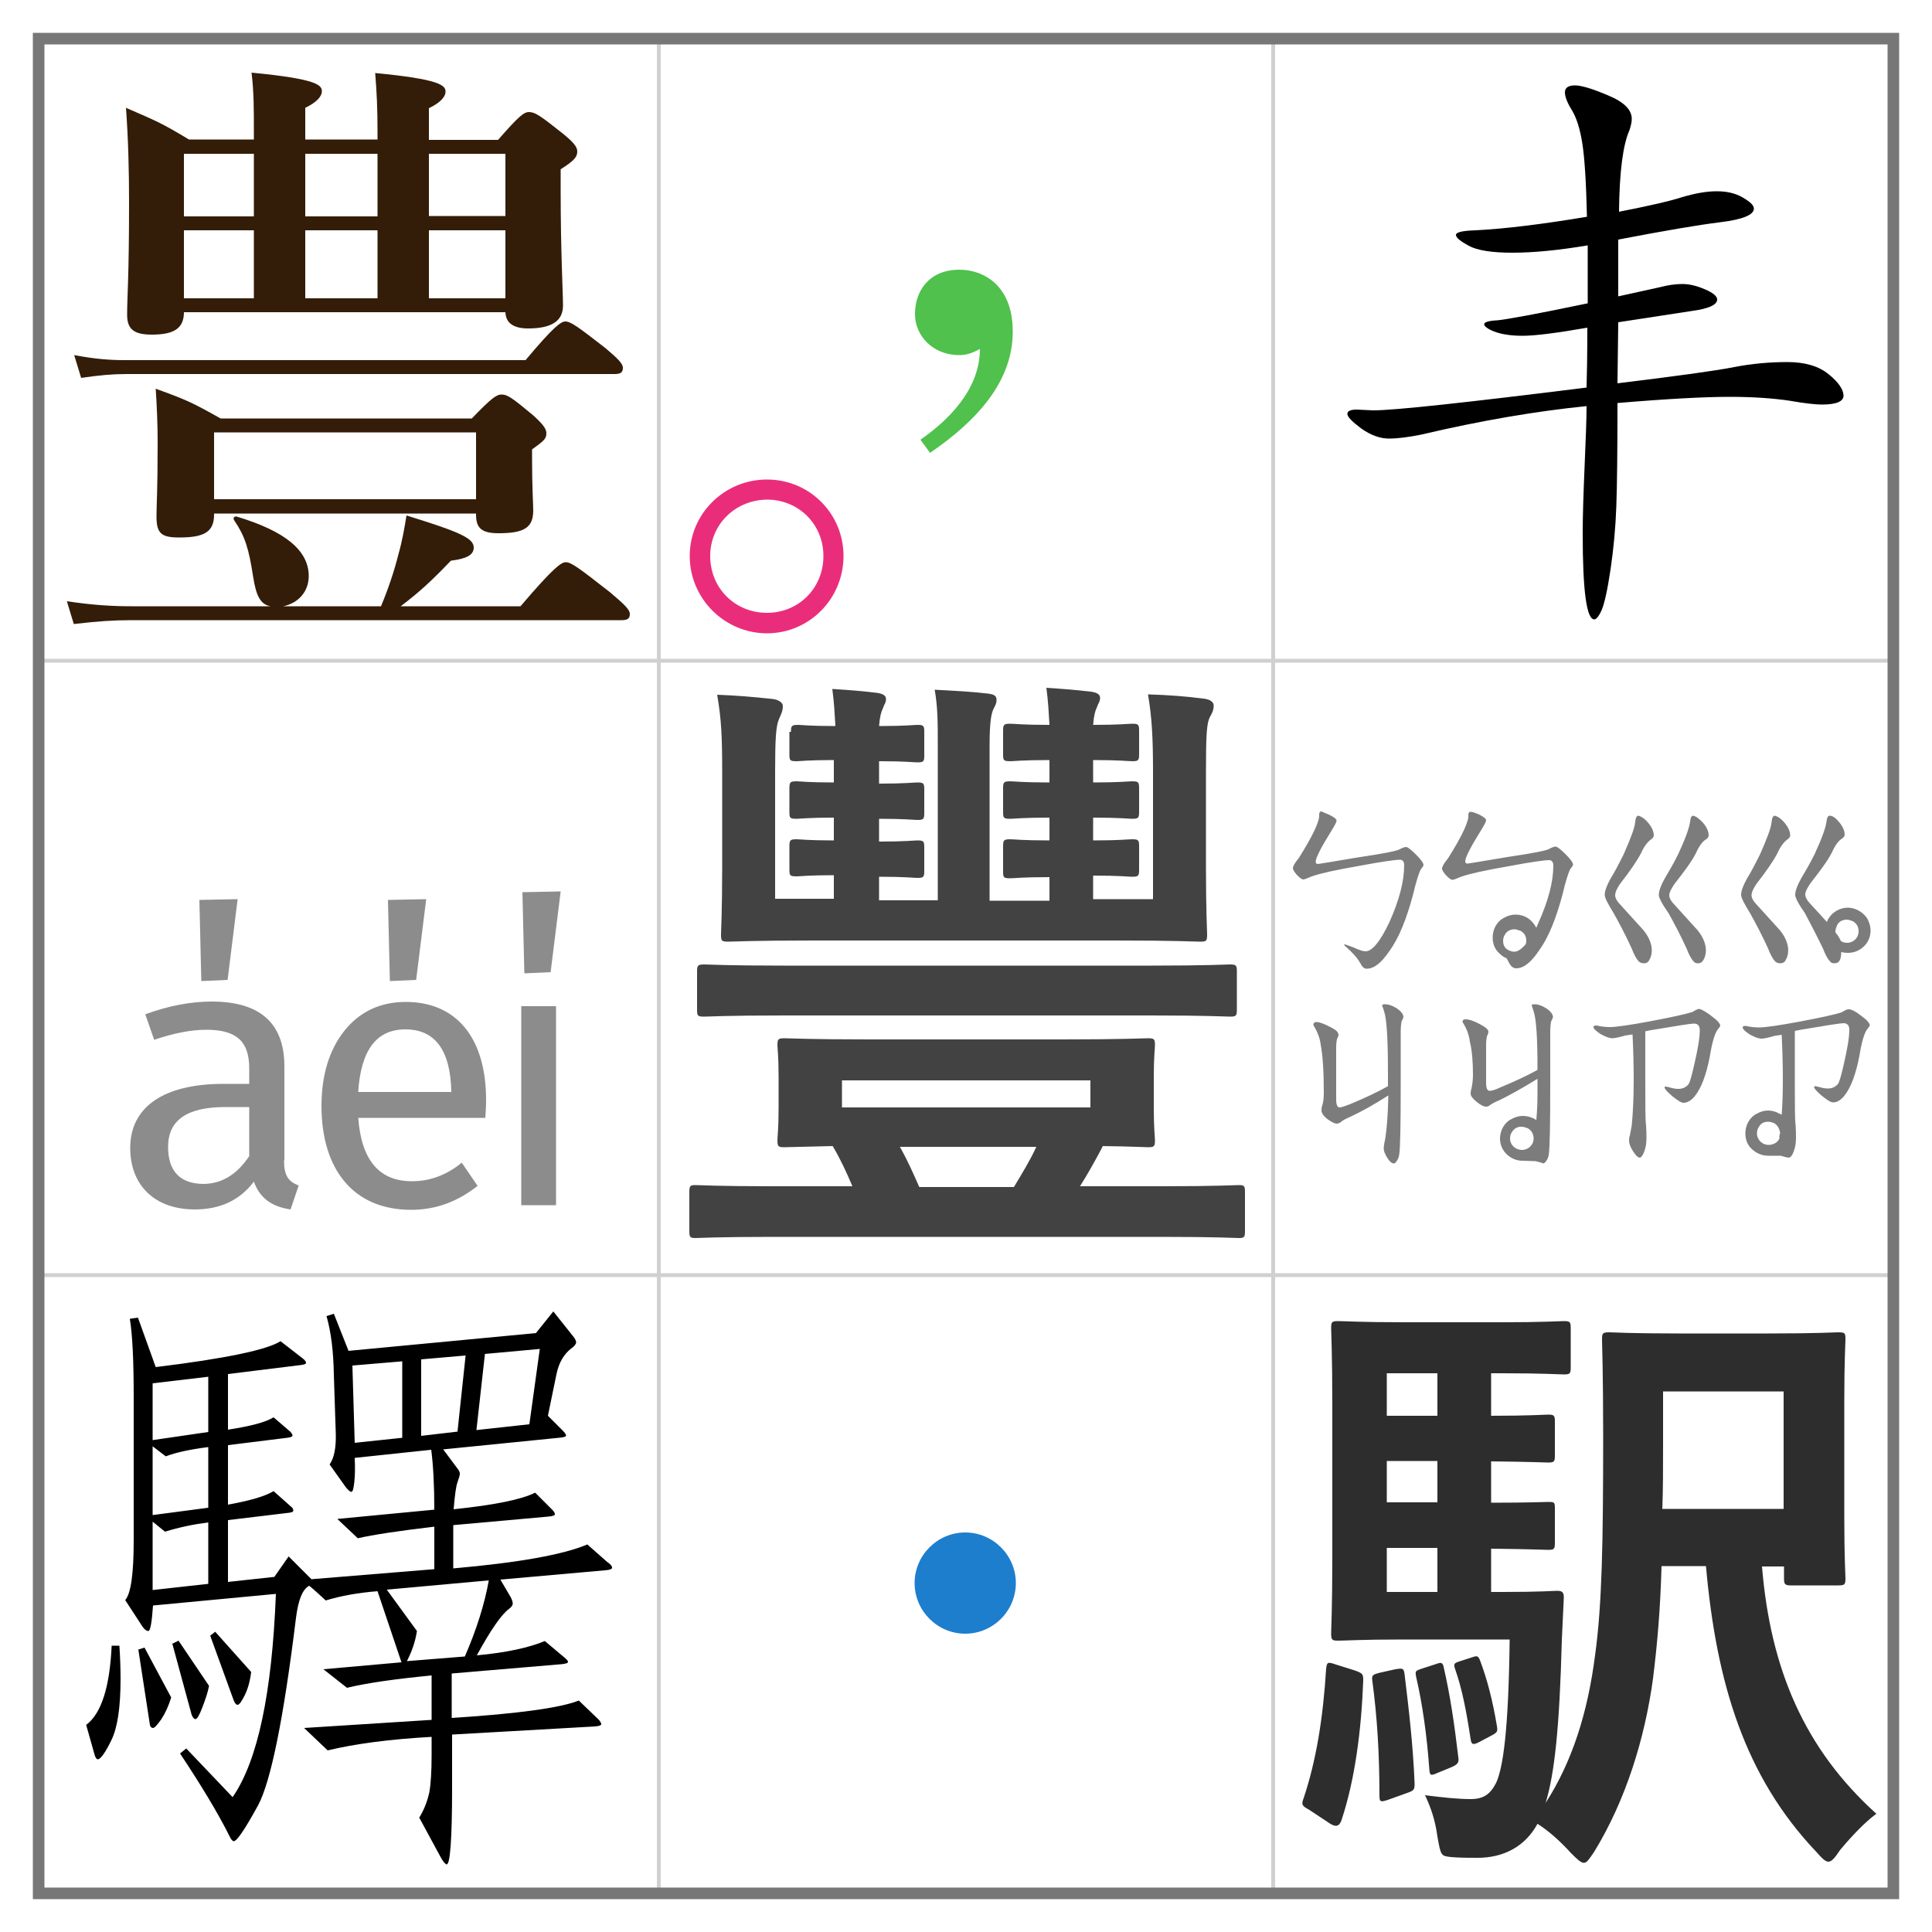 <svg xmlns="http://www.w3.org/2000/svg" viewBox="0 0 500 500" enable-background="new 0 0 500 500"><g><path fill="#424242" d="M199.8 320.1c-14.1 0-18.9.3-19.8.3-1.4 0-1.6-.2-1.6-1.8v-10.1c0-1.6.2-1.8 1.6-1.8 1 0 5.8.3 19.8.3h20.8c-1.6-3.8-3.2-7.2-5.1-10.4-8.2.2-11.7.3-12.5.3-1.6 0-1.8-.2-1.8-1.8 0-1 .3-3 .3-8.3v-8c0-5.6-.3-7.4-.3-8.3 0-1.6.2-1.8 1.8-1.8 1.1 0 6.6.3 21.8.3h50.4c15.4 0 20.8-.3 21.9-.3 1.6 0 1.8.2 1.8 1.8 0 1-.3 2.7-.3 8.3v8c0 5.3.3 7.4.3 8.3 0 1.6-.2 1.8-1.8 1.8-.8 0-4.2-.2-11.7-.3l-.5 1c-1.6 3-3.5 6.4-5.4 9.4h21.4c14.1 0 18.7-.3 19.7-.3 1.4 0 1.6.2 1.6 1.8v10.1c0 1.6-.2 1.8-1.6 1.8-1 0-5.6-.3-19.7-.3H199.8zm2.8-57.3c-14.6 0-19.4.3-20.3.3-1.8 0-1.9-.2-1.9-1.8v-9.9c0-1.6.2-1.8 1.9-1.8 1 0 5.8.3 20.3.3H298c14.6 0 19.4-.3 20.3-.3 1.6 0 1.8.2 1.8 1.8v9.9c0 1.6-.2 1.8-1.8 1.8-1 0-5.8-.3-20.3-.3h-95.4zm2.1-73.4c0-1.6.2-1.8 1.9-1.8.8 0 2.9.3 9.6.3-.2-3.2-.3-5.9-.8-9.6 4.6.3 7.4.5 11.5 1 1.4.2 2.4.6 2.4 1.6s-.5 1.4-.8 2.4c-.5 1-.8 2.2-1 4.6 6.9 0 9-.3 9.9-.3 1.6 0 1.8.2 1.8 1.8v6.1c0 1.6-.2 1.8-1.8 1.8-1 0-3-.3-9.9-.3v5.8c6.9 0 9-.3 9.9-.3 1.6 0 1.8.2 1.8 1.8v6.1c0 1.6-.2 1.8-1.8 1.8-1 0-3-.3-9.9-.3v5.9c6.9 0 9-.3 9.9-.3 1.6 0 1.8.2 1.8 1.8v6.1c0 1.6-.2 1.8-1.8 1.8-1 0-3-.3-9.9-.3v6.1h15.2v-39.8c0-6.2 0-10.1-.8-14.7 5.6.3 9.6.5 13.8 1 1.6.2 2.2.6 2.2 1.6s-.3 1.4-.8 2.4c-.5 1.1-1 3-1 9.6v40h15.5V227c-7.2 0-9.1.3-10.1.3-1.8 0-1.9-.2-1.9-1.8V219c0-1.6.2-1.8 1.9-1.8 1 0 2.9.3 10.1.3v-5.9c-7.2 0-9.1.3-10.1.3-1.8 0-1.9-.2-1.9-1.8V204c0-1.6.2-1.8 1.9-1.8 1 0 2.9.3 10.1.3v-5.8c-7.2 0-9.1.3-10.1.3-1.8 0-1.9-.2-1.9-1.8v-6.1c0-1.6.2-1.8 1.9-1.8 1 0 2.9.3 10.1.3-.2-3.2-.3-5.9-.8-9.6 4.5.3 7.2.5 11.5 1 1.4.2 2.4.6 2.4 1.6s-.5 1.4-.8 2.4c-.5 1-.8 2.2-1 4.6 6.9 0 9.1-.3 10.1-.3 1.6 0 1.8.2 1.8 1.8v6.1c0 1.6-.2 1.8-1.8 1.8-1 0-3.2-.3-10.1-.3v5.8c6.9 0 9.1-.3 10.1-.3 1.6 0 1.8.2 1.8 1.8v6.1c0 1.6-.2 1.8-1.8 1.8-1 0-3.2-.3-10.1-.3v5.9c6.9 0 9.1-.3 10.1-.3 1.6 0 1.8.2 1.8 1.8v6.1c0 1.6-.2 1.8-1.8 1.8-1 0-3.2-.3-10.1-.3v6.1h15.5v-33c0-8.8-.3-14.1-1.3-20 5.9.2 9.6.5 14.4 1.1 1.6.2 2.6.8 2.6 1.8 0 1.3-.5 2.1-1 3-.8 1.6-1 4.5-1 14.1v24.8c0 11 .3 16.5.3 17.3 0 1.8-.2 1.9-1.9 1.9-1 0-6.2-.3-21.6-.3h-78.6c-15.5 0-20.8.3-21.8.3-1.8 0-1.9-.2-1.9-1.9 0-.8.3-6.2.3-17.3V200c0-9.4-.2-13.8-1.3-20.2 5.1.2 8.8.5 14.4 1.1 1.6.2 2.6 1 2.6 1.8 0 1.4-.5 2.2-1 3.4-.8 1.9-1 5-1 13.9v32.6h15.2v-6.1c-6.7 0-8.8.3-9.6.3-1.8 0-1.9-.2-1.9-1.8v-6c0-1.6.2-1.8 1.9-1.8.8 0 2.9.3 9.6.3v-5.9c-6.7 0-8.8.3-9.6.3-1.8 0-1.9-.2-1.9-1.8V204c0-1.6.2-1.8 1.9-1.8.8 0 2.9.3 9.6.3v-5.8c-6.7 0-8.8.3-9.6.3-1.8 0-1.9-.2-1.9-1.8v-5.8zm77.5 90.2h-64.3v7h64.3v-7zm-49.3 17.2c1.8 3.2 3.4 6.7 5 10.4h24.5c2.1-3.5 4.2-6.9 5.8-10.4h-35.3z"/><path fill="#1D7ECE" d="M262.9 409.7c0 7.2-5.9 13.1-13.1 13.1s-13.1-5.9-13.1-13.1 5.9-13.1 13.1-13.1 13.1 5.9 13.1 13.1z"/><path fill="#2D2D2D" d="M350.6 432.3c2.2.8 2.2 1 2.2 2.7-.5 12.8-2.1 25.4-5.6 36-.6 1.8-1.6 1.8-2.9 1l-5.6-3.7c-1.9-1-1.9-1.4-1.3-3 3.2-9.6 5-20.5 5.8-33.4.2-1.9.5-1.8 2.6-1.1l4.8 1.5zm12.5-8c-10.9 0-15 .3-16.8.3-1.6 0-1.8-.2-1.8-1.9 0-1 .3-6.9.3-19.5v-39.8c0-12.6-.3-18.6-.3-19.7 0-1.6.2-1.8 1.8-1.8 1.8 0 5.9.3 16.8.3h25.8c10.4 0 14.9-.3 15.8-.3 1.6 0 1.8.2 1.8 1.8v10.2c0 1.6-.2 1.8-1.8 1.8-1 0-5.4-.3-15.8-.3h-3v11c10.1 0 13.8-.3 14.7-.3 1.6 0 1.8.2 1.8 1.8v8.8c0 1.6-.2 1.8-1.8 1.8-1 0-4.6-.2-14.7-.3v10.7c9.9 0 13.8-.2 14.7-.2 1.6 0 1.8 0 1.8 1.6v9c0 1.6-.2 1.8-1.8 1.8-1 0-4.6-.2-14.7-.3V412h2.9c10.1 0 13.1-.3 14.1-.3 1.4 0 1.9.3 1.8 2.1l-.5 10.6c-.6 22.9-1.9 34.7-4.2 42.2 6.9-10.7 10.9-23.4 12.8-38.2 1.8-13 2.1-29.1 2.1-56.8 0-16.5-.3-24-.3-25 0-1.6.2-1.8 1.9-1.8 1 0 5.1.3 17.9.3h23.4c12.6 0 17-.3 17.9-.3 1.8 0 1.9.2 1.9 1.8 0 1-.3 5.6-.3 16v30.1c0 10.6.3 14.7.3 15.8 0 1.6-.2 1.8-1.9 1.8h-12.2c-1.6 0-1.8-.3-1.8-1.9v-3H456c2.2 26.6 11 47.2 29.6 64-2.9 2.1-6.4 5.8-9.4 9.4-1.4 2.1-2.2 3-3 3s-1.6-.8-3.2-2.6c-18.4-19.4-25.8-43.5-28.5-73.9H430c-.3 11.2-1.1 20.2-2.2 29.1-2.1 15.4-7 31.4-15.2 44.8-1.3 1.9-1.9 2.9-2.7 2.9s-1.8-1-3.4-2.6c-2.9-3.2-5.9-5.8-8.6-7.5-3.2 5.9-8.8 8.8-15.5 8.8-2.1 0-4.8 0-6.9-.2-2.6-.3-2.6-.3-3.5-5.3-.6-4.5-1.8-7.7-3.2-10.7 4.8.6 8.5 1 11.8 1 3.4 0 5.1-1.3 6.6-4.2 1.8-4 3.2-13.4 3.5-37.1h-27.6zm-2 7.7c1.9-.3 2.2-.3 2.4 1.3 1.1 9 2.2 18.4 2.6 28.3 0 1.6-.2 1.8-1.9 2.4l-5 1.8c-1.9.6-2.2.6-2.2-1.1 0-10.9-.6-20.3-1.8-29.4-.3-1.8 0-1.9 1.9-2.4l4-.9zm10.9-65.6v-11h-13.1v11H372zm0 22.4v-10.7h-13.1v10.7H372zm0 23.2v-11.4h-13.1V412H372zm-.5 18.7c1.6-.6 1.9-.5 2.2 1.1 1.6 7 2.7 14.4 3.7 22.9.2 1.4 0 1.9-1.9 2.7l-3.4 1.4c-1.8.8-2.1.8-2.2-1-.6-8.5-1.8-17-3.4-23.8-.3-1.6-.2-1.6 1.6-2.2l3.4-1.1zm9.5-1.8c1.4-.5 1.6-.3 2.1 1 1.8 4.8 3.2 10.2 4.3 16.8.2 1.3.2 1.6-1.3 2.4l-3.4 1.8c-1.6.8-1.9.5-2.1-.8-1.1-7.2-2.2-13-4-18.1-.5-1.4-.3-1.6 1.3-2.1l3.1-1zm49.4-68.8v14.1c0 6.1 0 11.4-.2 16.3h31.4v-30.4h-31.2z"/><path fill="#4FC14C" d="M238.2 113.8c7.2-5 15.4-13 15.4-23.5-1.8 1-3.4 1.6-5.3 1.6-7 0-11.5-5.1-11.5-10.6 0-6.2 3.8-11.5 11.5-11.5 6.2 0 13.8 4 13.8 16 0 12.8-9 22.9-21.4 31.4l-2.5-3.4z"/><path fill="#331D08" d="M70 156.9c-2.6-.5-3.7-2.6-4.5-7.7-1.1-7.2-2.1-10.4-4.8-14.4-.5-.6-.2-1.3.6-1.1 12.6 3.8 18.6 8.8 18.6 15.4 0 4-2.7 7-6.6 7.8h25.3c1.8-4.3 3.4-9 4.5-13.4 1-3.5 1.6-7 2.1-10.1 13.9 4.3 17.4 5.9 17.4 8.3 0 1.9-1.8 2.9-5.9 3.4-5.1 5.3-8 8-13 11.8h31c8.6-10.1 10.6-11.4 11.7-11.4 1.4 0 3.2 1.3 11.5 7.8 3.8 3.2 5.1 4.5 5.1 5.6 0 1.1-.5 1.6-2.1 1.6H33.8c-4.5 0-8.8.3-14.7 1l-1.8-5.9c6.7 1 11.7 1.3 16.8 1.3H70zm66.1-63.8c7.2-8.6 9.1-9.9 10.2-9.9 1.4 0 3.2 1.3 10.4 6.9 3.2 2.7 4.5 4 4.5 5.1s-.5 1.6-2.1 1.6H32.7c-3.5 0-7 .3-11.7 1l-1.8-5.9c5.3 1 9.1 1.3 13.1 1.3h103.8zM65.7 33.8c0-5.9 0-9.9-.6-15 16.8 1.6 18.2 3.2 18.2 4.8 0 1.4-1.4 2.9-4.3 4.3v8.2h18.7v-2.2c0-5.9-.2-9.9-.6-15 16.8 1.6 18.2 3.2 18.2 4.8 0 1.4-1.4 2.9-4.3 4.3v8.2h17.9c5.4-6.2 6.7-7.2 8-7.2 1.6 0 3 1 8.8 5.6 2.7 2.2 3.7 3.4 3.7 4.6 0 1.4-.8 2.4-4.3 4.6v5.9c0 15.4.6 25.9.6 29.4 0 4-3 5.9-9 5.9-3.8 0-5.8-1.4-5.9-4.2H47.6c0 4.2-2.6 5.8-8.3 5.8-4.5 0-6.4-1.3-6.4-5.1 0-4.8.5-9.6.5-29.1 0-8.2-.2-16.3-.8-24.5 7.8 3.4 9 3.8 16.3 8.2h16.8v-2.3zm-10.3 99.1v.3c0 4.5-2.6 5.9-9 5.9-4.6 0-5.9-1-5.9-5.4 0-3.2.3-6.4.3-19.2 0-4.6-.2-9.3-.5-13.9 8 2.9 9.3 3.5 16.8 7.7h65c5.1-5.3 6.4-6.2 7.7-6.2 1.6 0 2.9 1 8.2 5.4 2.4 2.2 3.4 3.4 3.4 4.6 0 1.4-.5 1.9-3.7 4.2v2.7c0 6.9.3 11.7.3 13.1 0 4.5-2.4 5.9-9 5.9-4.3 0-5.8-1.3-5.8-4.8v-.3H55.4zm-7.8-93.1V56h18.1V39.8H47.6zm18.1 19.8H47.6v17.6h18.1V59.6zm57.6 52.3H55.4v17.3h67.8v-17.3zM79 39.8V56h18.7V39.8H79zm18.7 37.4V59.6H79v17.6h18.7zM111 55.9h19.8V39.8H111v16.1zm19.8 21.3V59.6H111v17.6h19.8z"/><path fill="#EA2D7A" d="M218.3 143.9c0 11-8.8 20-19.8 20s-20-9-20-20 9-19.8 20-19.8 19.8 8.8 19.8 19.8zm-34.5 0c0 8.3 6.4 14.7 14.7 14.7 8.2 0 14.6-6.4 14.6-14.7 0-8.2-6.4-14.6-14.6-14.6-8.3.1-14.7 6.5-14.7 14.6z"/><path d="M418.6 99.2c15.6-1.9 25.7-3.3 30.2-4.2 4.6-.9 9.2-1.3 13.8-1.3 4.6 0 8.2 1.1 10.7 3.2 2.6 2.1 3.8 4 3.8 5.5s-1.9 2.3-5.6 2.3c-1.6 0-4.4-.3-8.4-1-4-.6-9.2-1-15.5-1-6.3 0-16 .5-29 1.6 0 12.4-.1 21.3-.3 26.8-.2 5.5-.7 10.9-1.5 16.3s-1.6 8.9-2.3 10.5c-.7 1.6-1.4 2.4-1.9 2.4-2 0-3-7.4-3-22.1 0-4.8.2-10.7.5-17.7s.5-12.1.5-15.4c-12.9 1.3-27.2 3.7-42.9 7.4-3.1.6-5.8 1-8.2 1-2.4 0-4.8-.9-7.2-2.6-2.4-1.8-3.6-3-3.6-3.8 0-.7.8-1.1 2.4-1.1l4.3.2c5.5 0 23.9-2 55.2-5.9.1-3.4.2-8.6.2-15.5-8 1.4-13.6 2.1-16.7 2.1-3.1 0-5.6-.4-7.4-1.1-1.8-.7-2.6-1.4-2.6-1.9s1.1-.9 3.4-1c2.2-.2 10-1.6 23.4-4.4v-15c-7.7 1.3-14.2 1.9-19.5 1.9-5.3 0-9.1-.6-11.3-1.8-2.2-1.2-3.3-2.1-3.3-2.8 0-.7 1.7-1.1 5.1-1.2 7.8-.4 17.4-1.6 28.8-3.5-.2-8.9-.6-15.2-1.2-19-.6-3.8-1.5-6.6-2.7-8.6-1.2-1.9-1.8-3.5-1.8-4.6 0-1.2.9-1.8 2.6-1.8 1.7 0 4.6.9 8.6 2.6 4.1 1.7 6.1 3.7 6.1 6.1 0 .7-.2 1.7-.6 2.9-1.7 3.8-2.6 10.9-2.7 21.1 7.6-1.5 13-2.7 16.4-3.8 3.4-1 6.3-1.5 8.9-1.5 2.6 0 4.8.5 6.7 1.6 1.9 1.1 2.9 2 2.9 2.9 0 1.6-2.9 2.8-8.6 3.5-5.7.7-14.5 2.2-26.5 4.5v14.7l10.9-2.4c1.9-.5 3.8-.8 5.7-.8 1.9 0 3.8.5 5.9 1.4 2.1.9 3.1 1.8 3.1 2.6 0 1.4-2.2 2.4-6.7 3l-18.9 2.9-.2 15.8zM30.9 425.9c.2 3.1.3 6 .3 8.6 0 7.4-.8 12.7-2.4 15.9-1.6 3.3-2.8 4.9-3.5 4.9-.3 0-.6-.4-.8-1.1l-2.2-7.8c3.9-2.9 6.1-9.7 6.6-20.5h2zm86.1 18.7c17.1-1.1 28-2.6 32.8-4.5l5 4.8c.5.5.8 1 .8 1.3 0 .3-.5.5-1.6.6l-37 2.1v13.8c0 13.2-.5 19.8-1.4 19.8-.3 0-.7-.5-1.3-1.4l-5.8-10.7c1.3-2.1 2.1-4.3 2.6-6.5.4-2.2.6-5.5.6-9.8v-4.6c-10.9.6-19.8 1.8-26.9 3.5l-6.1-5.8 33-2.1v-11.5c-9.2.9-16.5 1.9-21.9 3.2l-6.1-4.8 20.2-1.8-6.2-18.4c-5 .4-9.5 1.2-13.4 2.4-2.8-2.6-4.2-3.8-4.3-3.8-1.7.9-2.8 3.6-3.4 8.3-3.2 26.1-6.5 42.3-9.8 48.5-3.4 6.2-5.5 9.3-6.3 9.3-.3 0-.7-.4-1.1-1.3-3-6-7.3-13.1-12.8-21.4l1.6-1.3 12 12.6c6.5-9.4 10.2-26.9 11.2-52.6l-31.8 3c-.3 4.4-.7 6.6-1.2 6.6s-1-.4-1.5-1.1l-4.5-6.9c1.5-1.7 2.2-6.9 2.2-15.5v-37.1c0-9.2-.3-15.9-1-20.2l2.1-.3 4.6 12.8c18.1-2.2 28.9-4.5 32.3-6.7l5.8 4.5c.5.4.8.8.8 1.1s-.5.5-1.6.6L59 355.6V370c5.8-.9 9.7-1.9 11.8-3.2l4.3 3.7c.4.4.6.8.6 1 0 .3-.5.5-1.4.6L59 374v15.4c5.5-1 9.5-2.1 11.8-3.5l4.5 4c.4.3.6.6.6 1s-.4.5-1.1.6L59 393.4v16l12-1.3 3.7-5.3 5.9 5.9 31.8-2.6v-11c-9.3 1.1-15.9 2.1-19.8 3l-5.3-5 25.1-2.4c0-6.5-.3-11.7-.8-15.5l-19.8 2.1c.1 2.3.1 4.4-.1 6.2-.2 1.8-.4 2.6-.8 2.6-.4-.1-.8-.5-1.4-1.2l-4.2-5.9c1.2-1.7 1.7-4.4 1.6-8l-.5-15.2c-.1-6-.7-11-1.9-15.2l1.9-.6 3.8 9.6 48.5-4.6 4.5-5.6 5.1 6.4c.5.6.8 1.2.8 1.6 0 .4-.4 1-1.3 1.6-1.9 1.5-3.2 3.7-3.8 6.7l-2.2 10.7 3.7 3.7c.6.6 1 1.1 1 1.4 0 .3-.6.5-1.9.6l-29.9 3 3.8 5.1c.3.4.5.8.5 1.2 0 .4-.2 1.1-.6 2.2-.4 1.1-.7 3.4-1 7 10.5-1.1 17.5-2.5 21.1-4.3l4.5 4.5c.4.4.6.8.6 1.1s-.6.5-1.8.6l-24.5 2.2v11.2c17.1-1.5 28.6-3.6 34.7-6.2l5.1 4.5c.9.6 1.3 1.1 1.3 1.5 0 .4-.6.6-1.9.7l-27 2.4 2.7 4.6c.3.6.5 1.2.5 1.6 0 .4-.3.9-1 1.4-1.9 1.4-4.7 5.4-8.3 12 7.7-.7 13.5-2 17.6-3.7l5 4.2c.6.5 1 .9 1 1.2 0 .3-.6.5-1.8.6l-28.3 2.4v11.5zm-72.7-5.3c-.7 2.3-1.6 4.2-2.6 5.7-1 1.4-1.7 2.2-2.1 2.2-.4 0-.7-.3-.8-.8l-3-19.5 1.6-.5 6.9 12.9zm9.6-83L39.5 358v14.7l14.4-2.1v-14.3zm-14.4 35.8l14.4-1.9v-15.7c-4.7.6-8.4 1.4-11 2.4l-3.4-2.6v17.8zm0 19.4l14.4-1.6V394c-3.9.5-7.7 1.3-11.2 2.4l-3.2-2.6v17.7zm14.6 24.8c-.3 1.6-.9 3.4-1.7 5.5-.8 2.1-1.4 3.1-1.8 3.1-.4 0-.7-.4-1-1.1l-5-18.4 1.6-.8 7.9 11.7zm10.9-3.6c-.3 2.5-.9 4.5-1.7 6.1-.8 1.6-1.4 2.4-1.8 2.4-.4 0-.7-.4-1-1.1l-6.1-16.8 1.3-1 9.3 10.4zm39.2-80.4l-13 1.1.6 20 12.3-1.3v-19.8zm16.1 76.4c3-6.9 5.1-13.5 6.2-19.7l-26.4 2.4 7.8 10.7c-.4 2.7-1.3 5.3-2.6 7.8l15-1.2zm.2-77.9l-11.5 1v19.8l9.4-1.1 2.1-19.7zm16.5 17.8l2.7-19.5-14.2 1.3-2.2 19.7 13.7-1.5z"/></g><g><g fill="#8C8C8C"><path d="M73.5 300.3c0 3.9 1.1 5.5 3.8 6.5l-2.1 6.2c-4.9-.7-8-3-9.5-7.2-3.6 4.8-8.7 7.2-15.3 7.2-10.3 0-16.7-6.2-16.7-15.9 0-10.6 8.6-16.6 24.2-16.6h6.6v-4c0-7.1-3.4-10-11.1-10-4 0-8.5.9-13.5 2.6l-2.3-6.6c6-2.2 11.7-3.3 17.2-3.3 12.5 0 18.8 5.6 18.8 16.8v24.3zm-9-1.1v-12.7h-6.2c-9.9 0-14.8 3.4-14.8 10.3 0 6.3 3.1 9.6 9.3 9.6 4.6-.1 8.5-2.4 11.7-7.2zm-5.6-45.6l-6.8.3-.5-21 9.9-.2-2.6 20.9zM92.7 289.2c.8 11 5.4 16.5 13.9 16.5 4.7 0 9-1.6 12.9-4.8l4.1 6c-5.2 4.1-10.8 6.2-17.2 6.2-14.9 0-23.2-10.4-23.2-26.9 0-7.9 2-14.5 5.9-19.4s9.2-7.5 15.9-7.5c13.3 0 20.8 9.5 20.8 25.4 0 1.5-.1 3-.2 4.6H92.7zm0-6.6h24.1c-.2-10.8-4.2-16.2-11.9-16.2-7.5 0-11.5 5.4-12.2 16.2zm15-29l-6.8.3-.5-21 9.9-.2-2.6 20.9zM143.9 311.9h-9v-51.5h9v51.5zm-1.4-60.3l-6.8.3-.5-21 9.9-.2-2.6 20.9z"/></g><g fill="#7C7C7C"><path d="M344.3 211c1.1.6 1.6 1 1.6 1.4 0 .3-.4 1.1-1.2 2.4-2.8 4.5-4.2 7.2-4.2 8.2 0 .4.2.6.6.6.2 0 3.7-.6 10.3-1.7 6.7-1 10.4-1.7 11-2.2.6-.3 1.1-.5 1.5-.5.4 0 1.3.7 2.5 1.9 1.3 1.3 2 2.2 2 2.8 0 .1-.2.5-.7 1.1-.5.9-1.2 3.1-2 6.5-1.7 6.4-3.7 11.3-6.1 14.6-2.1 3.1-4 4.6-5.9 4.6-.7 0-1.2-.5-1.7-1.5-.8-1.4-2.1-2.8-3.8-4.3-.2-.1-.3-.3-.3-.3 0-.1 0-.2.2-.2 0 0 .8.3 2.2.8 1.5.7 2.5 1 3.1 1 1.7 0 3.8-2.5 6.2-7.6 2.5-5.6 3.8-10.5 3.8-14.7 0-.9-.4-1.4-1.1-1.4-1.2 0-4.8.5-10.6 1.6-5.8 1-9.9 1.9-12.2 2.7-1.2.5-1.9.8-2.2.8-.4 0-.9-.4-1.7-1.2-.7-.8-1-1.4-1-1.7 0-.5.5-1.4 1.5-2.6 3.8-6 5.5-9.8 5.3-11.3 0-.5.2-.8.6-.8.5.2 1.2.5 2.3 1zM398.2 238.7c2.5-5.6 3.8-10.5 3.8-14.7 0-.9-.4-1.4-1.1-1.4-1.2 0-4.8.5-10.6 1.6-5.8 1-9.9 1.9-12.2 2.7-1.2.5-1.9.8-2.2.8-.4 0-.9-.4-1.7-1.2-.7-.8-1-1.4-1-1.7 0-.5.5-1.4 1.5-2.6 3.8-6 5.5-9.8 5.3-11.3 0-.5.2-.8.6-.8.5 0 1.3.3 2.4.8 1.1.6 1.6 1 1.6 1.4 0 .3-.4 1.1-1.2 2.4-2.8 4.5-4.2 7.2-4.2 8.2 0 .4.2.6.6.6.2 0 3.7-.6 10.3-1.7 6.7-1 10.4-1.7 11-2.2.6-.3 1.1-.5 1.5-.5.4 0 1.3.7 2.5 1.9 1.3 1.3 2 2.2 2 2.8 0 .1-.2.5-.7 1.1-.5.9-1.2 3.1-2 6.5-1.7 6.4-3.7 11.3-6.1 14.6-2.1 3.1-4 4.6-5.9 4.6-.7 0-1.3-.4-1.8-1.3-.2-.4-.4-.8-.7-1.3-.8-.3-1.4-.8-1.9-1.3-1.2-1.1-1.7-2.5-1.7-4.1 0-2.1 1.1-4.2 3-5.1.9-.5 1.8-.8 2.9-.8 2.2 0 3.9 1 5.1 2.9l.3.5.6-1.4zm-6.3 7.6c.9 0 1.9-.7 3-2 0-.3.1-.6.1-.8 0-1.2-.5-2.1-1.5-2.6-.6-.2-1.1-.4-1.5-.4-1.2 0-2.1.5-2.6 1.5-.3.5-.4 1-.4 1.5 0 .9.3 1.6.9 2.1l.3.2c.7.4 1.3.5 1.7.5zM426.6 213c.9 1.1 1.4 2.2 1.4 3.2 0 .4-.3.8-.8 1.1-.8.6-1.7 1.7-2.5 3.5-1.1 2.1-2.9 4.7-5.4 7.9-.9 1.3-1.3 2.3-1.3 3 0 .7.5 1.6 1.4 2.5l5.9 6.5c2.7 3.3 2.5 6.2 1.5 7.8-.2.5-.7.8-1.3.8-.5 0-.9-.1-1.3-.4-.7-.7-1.3-1.8-1.9-3.4-1.7-3.7-3.3-6.7-4.7-9.2-1.5-2.4-2.3-4-2.3-4.7 0-1 .5-2.4 1.5-4.2 1-1.6 2.1-3.7 3.4-6.3 1.8-4.1 2.9-6.9 3-8.5.1-1 .4-1.5.8-1.5.8.2 1.7.8 2.6 1.9zm14.2 0c.9 1.1 1.4 2.2 1.4 3.2 0 .4-.3.8-.8 1.1-.8.5-1.7 1.7-2.5 3.5-1 2-2.9 4.6-5.5 7.9-.9 1.3-1.4 2.3-1.4 3 0 .7.5 1.6 1.4 2.5l5.9 6.5c2.7 3.3 2.5 6.2 1.5 7.8-.3.5-.7.8-1.3.8-.5 0-.9-.1-1.1-.4-.7-.7-1.3-1.8-1.9-3.4-1.7-3.7-3.3-6.7-4.7-9.2-1.7-2.4-2.5-4-2.5-4.7 0-1 .5-2.4 1.5-4.2 1-1.7 2.2-3.7 3.5-6.3 1.9-4.1 2.9-6.9 3.1-8.5.1-1 .4-1.5.8-1.5.8.2 1.6.8 2.6 1.9zM461.9 213c.9 1.1 1.4 2.2 1.4 3.2 0 .4-.3.8-.8 1.1-.8.6-1.7 1.7-2.5 3.5-1.1 2.1-2.9 4.7-5.4 7.9-.9 1.3-1.3 2.3-1.3 3 0 .7.5 1.6 1.4 2.5l5.9 6.5c2.7 3.3 2.5 6.2 1.5 7.8-.2.5-.7.8-1.3.8-.5 0-.9-.1-1.3-.4-.7-.7-1.3-1.8-1.9-3.4-1.7-3.7-3.3-6.7-4.7-9.2-1.5-2.4-2.3-4-2.3-4.7 0-1 .5-2.4 1.5-4.2 1-1.6 2.1-3.7 3.4-6.3 1.8-4.1 2.9-6.9 3-8.5.1-1 .4-1.5.8-1.5.8.2 1.7.8 2.6 1.9zm12.9 36.3c-.5 0-.9-.1-1.1-.4-.7-.7-1.3-1.8-1.9-3.4-1.6-3.3-3.2-6.4-4.7-9.2-1.7-2.4-2.5-4-2.5-4.7 0-1 .5-2.4 1.5-4.2 1-1.7 2.2-3.7 3.5-6.3 1.9-4.1 2.9-6.9 3.1-8.5.1-1 .4-1.5.8-1.5.8 0 1.6.6 2.5 1.7s1.4 2.2 1.4 3.2c0 .4-.3.8-.8 1.1-.8.5-1.7 1.7-2.5 3.5-1 2-2.9 4.6-5.5 7.9-.9 1.3-1.4 2.3-1.4 3 0 .7.5 1.6 1.4 2.5l4.2 4.6.3-.7c1.1-1.9 3.1-3 5.1-3 1.9 0 4 1.1 5.1 2.9.5 1 .8 2 .8 3 0 1.6-.6 3-1.7 4.1-1.2 1.1-2.5 1.7-4.2 1.7-.6 0-1.1-.1-1.7-.2 0 2.1-.6 2.9-1.7 2.9zm1.6-5.8c.4.3.9.5 1.6.5 1.7 0 3-1.3 3-3 0-1.2-.5-2-1.5-2.6-.6-.2-1.1-.4-1.5-.4-1.2 0-2.1.5-2.6 1.5-.2.6-.4 1.1-.4 1.5v.3c.6.7 1.1 1.5 1.4 2.2zM344.3 265.8c1.4.7 2.1 1.3 2.1 2 0 .2-.1.6-.4 1.1-.1.5-.2 1.3-.2 2.2v13.4c0 1.4.3 2.1.9 2.1.4 0 1.3-.3 2.6-.8 3.8-1.6 7.1-3.1 9.9-4.7v-3.5c0-8.5-.3-13.8-1-15.9l-.5-1.5c0-.2.2-.3.8-.3.8 0 1.7.3 2.9 1 1.2.8 1.8 1.6 1.8 2.3 0 .2-.2.6-.5 1.2-.1.6-.2 1.5-.2 2.7v13.4c0 10.4-.1 16.6-.4 18.4-.1.6-.3 1.1-.6 1.5-.2.4-.5.7-.8.7-.5 0-1.1-.5-1.7-1.5s-.9-1.7-.9-2.4c0-.3.1-1.2.4-2.5.4-2.5.7-6.2.8-11.2-3.9 2.5-7.2 4.3-9.8 5.5-1.1.5-2 .9-2.5 1.4-.3.2-.7.4-1 .4-.6 0-1.4-.4-2.5-1.2-1-.8-1.5-1.6-1.5-2.2 0-.3 0-.8.2-1.3.3-.9.4-2.1.4-3.4 0-5.6-.3-9.7-.8-12.3-.2-1.7-.8-3.3-1.9-5.1 0-.5.2-.8.8-.8.7 0 1.9.4 3.6 1.3zM388.1 284.7c-1.2.5-2.1 1-2.5 1.3-.3.3-.7.4-1 .4-.6 0-1.4-.4-2.4-1.2-1-.8-1.6-1.6-1.6-2.1 0-.3 0-.8.2-1.3.2-1 .4-2.2.4-3.5 0-3.3-.2-6.3-.8-8.7-.2-1.7-.8-3.4-1.9-5.1 0-.5.2-.7.8-.7.9 0 2.1.4 3.6 1.2 1.5.8 2.3 1.4 2.3 2 0 .2-.1.7-.4 1.2-.1.5-.2 1.3-.2 2.2v9.8c0 1.4.3 2.1.9 2.1.5 0 1.4-.2 2.6-.8 3.6-1.5 6.9-3 9.8-4.6v-.5c0-7.7-.3-12.6-1-14.7l-.5-1.5c0-.2.2-.3.8-.3.8 0 1.7.3 2.9 1 1.2.8 1.8 1.6 1.8 2.3 0 .2-.2.6-.5 1.2-.1.6-.2 1.5-.2 2.7v13.4c0 10.4-.1 16.6-.4 18.4-.1.6-.3 1.1-.6 1.5-.2.4-.6.7-.9.7 0 0-.1 0-.1-.1v.1-.1s-.1 0-.3-.1c-.5-.1-1-.3-1.6-.4-1.3 0-2.3-.1-3.2-.1-1.7 0-3-.6-4.2-1.7-1.1-1.1-1.7-2.5-1.7-4 0-2.1 1.1-4.2 3-5.1.9-.5 1.9-.8 2.9-.8.9 0 1.9.2 2.9.7.3.2.5.3.6.4.2-2.4.3-4.5.3-6.4v-4.3c-4.1 2.5-7.3 4.3-9.8 5.5zm3.1 8.4c-.3.5-.4 1-.4 1.6 0 1.6 1.4 2.9 3.1 2.9 1.7 0 3-1.4 3-2.9 0-1.2-.5-2.1-1.5-2.7-.6-.2-1.1-.4-1.5-.4-1.2-.1-2.1.5-2.7 1.5zM443 263c1.5 1.1 2.2 1.9 2.2 2.5 0 0-.2.4-.7 1-.7.9-1.4 3.2-2 6.9-.9 4.7-2.2 8.2-3.9 10.3-.9 1.1-1.9 1.7-2.9 1.7-.6 0-1.5-.6-2.9-1.7-1.4-1.2-2-1.9-2-2.3 0-.1 0-.2.2-.2s.7.1 1.4.3c.7.2 1.3.3 2 .3 1 0 1.9-.4 2.5-1.1.4-.4.9-2.2 1.6-5.3.9-3.9 1.4-6.8 1.4-8.8 0-1.1-.5-1.7-1.5-1.7-.8 0-4.6.6-11.1 1.7l-1.5.3v13.2c0 6.2 0 9.9.2 11.1.1 1.5.1 2.6.1 3.4 0 1.3-.2 2.5-.6 3.5-.4 1-.8 1.5-1.1 1.5-.5 0-1.1-.6-1.8-1.7s-1-2-1-2.7c0-.4 0-.8.2-1.3.1-.6.3-1.5.5-2.7.3-3.2.5-7 .5-11.5 0-3.9-.1-7.9-.3-12l-1.9.3c-1.7.5-2.9.7-3.3.7-.8 0-1.8-.4-3.1-1.1-1.2-.8-1.8-1.4-1.8-1.8 0-.3.2-.4.8-.4 1.3.3 2.4.4 3.4.4 1.7 0 5.1-.5 10.5-1.5 5.3-1 9-1.8 10.9-2.4.8-.5 1.4-.8 1.8-.8.7.2 1.8.8 3.2 1.9zM461.4 279.8c0-3.9-.1-7.9-.3-12l-1.9.3c-1.7.5-2.9.7-3.3.7-.8 0-1.8-.4-3.1-1.1-1.2-.8-1.8-1.4-1.8-1.8 0-.3.2-.4.8-.4 1.3.3 2.4.4 3.4.4 1.7 0 5.1-.5 10.5-1.5 5.3-1 9-1.8 10.9-2.4.8-.5 1.4-.8 1.8-.8.8 0 1.9.6 3.3 1.7 1.5 1.1 2.2 1.9 2.2 2.5 0 0-.2.4-.7 1-.7.9-1.4 3.2-2 6.9-.9 4.7-2.2 8.2-3.9 10.3-.9 1.1-1.9 1.7-2.9 1.7-.6 0-1.5-.6-2.9-1.7-1.4-1.2-2-1.9-2-2.3 0-.1 0-.2.2-.2s.7.1 1.4.3c.7.2 1.3.3 2 .3 1 0 1.9-.4 2.5-1.1.4-.4.9-2.2 1.6-5.3.9-3.9 1.4-6.8 1.4-8.8 0-1.1-.5-1.7-1.5-1.7-.8 0-4.6.6-11.1 1.7l-1.5.3V280c0 6.2 0 9.9.2 11.1.1 1.5.1 2.6.1 3.4 0 1.3-.2 2.5-.6 3.5-.3.9-.7 1.4-1 1.5v.1c-.7 0-1.4-.2-2.3-.5h-3.3c-1.6 0-3-.6-4.2-1.7-1.2-1.1-1.7-2.5-1.7-4.1 0-2.1 1.1-4.2 3-5.1.9-.5 1.8-.8 2.9-.8 1 0 2 .3 2.9.8.2.1.5.2.6.3.2-2.8.3-5.8.3-8.7zm-.9 14.2c0-.1.1-.6.2-.8-.2-1.2-.7-2-1.5-2.5-.5-.2-1-.4-1.6-.4-1.2 0-2 .5-2.5 1.5-.3.5-.4 1-.4 1.5 0 1.7 1.4 3 3 3 .9 0 1.6-.3 2.2-.8.2-.2.4-.4.6-.8v-.7z"/></g></g><g><g opacity=".47" fill="none" stroke="#9B9B9B" stroke-miterlimit="10"><path d="M490 330H10M490 171H10M170.5 490.5v-480M329.5 490.5v-480"/></g><path fill="none" stroke="#777" stroke-width="3" stroke-miterlimit="10" d="M10 10h480v480H10z"/></g></svg>